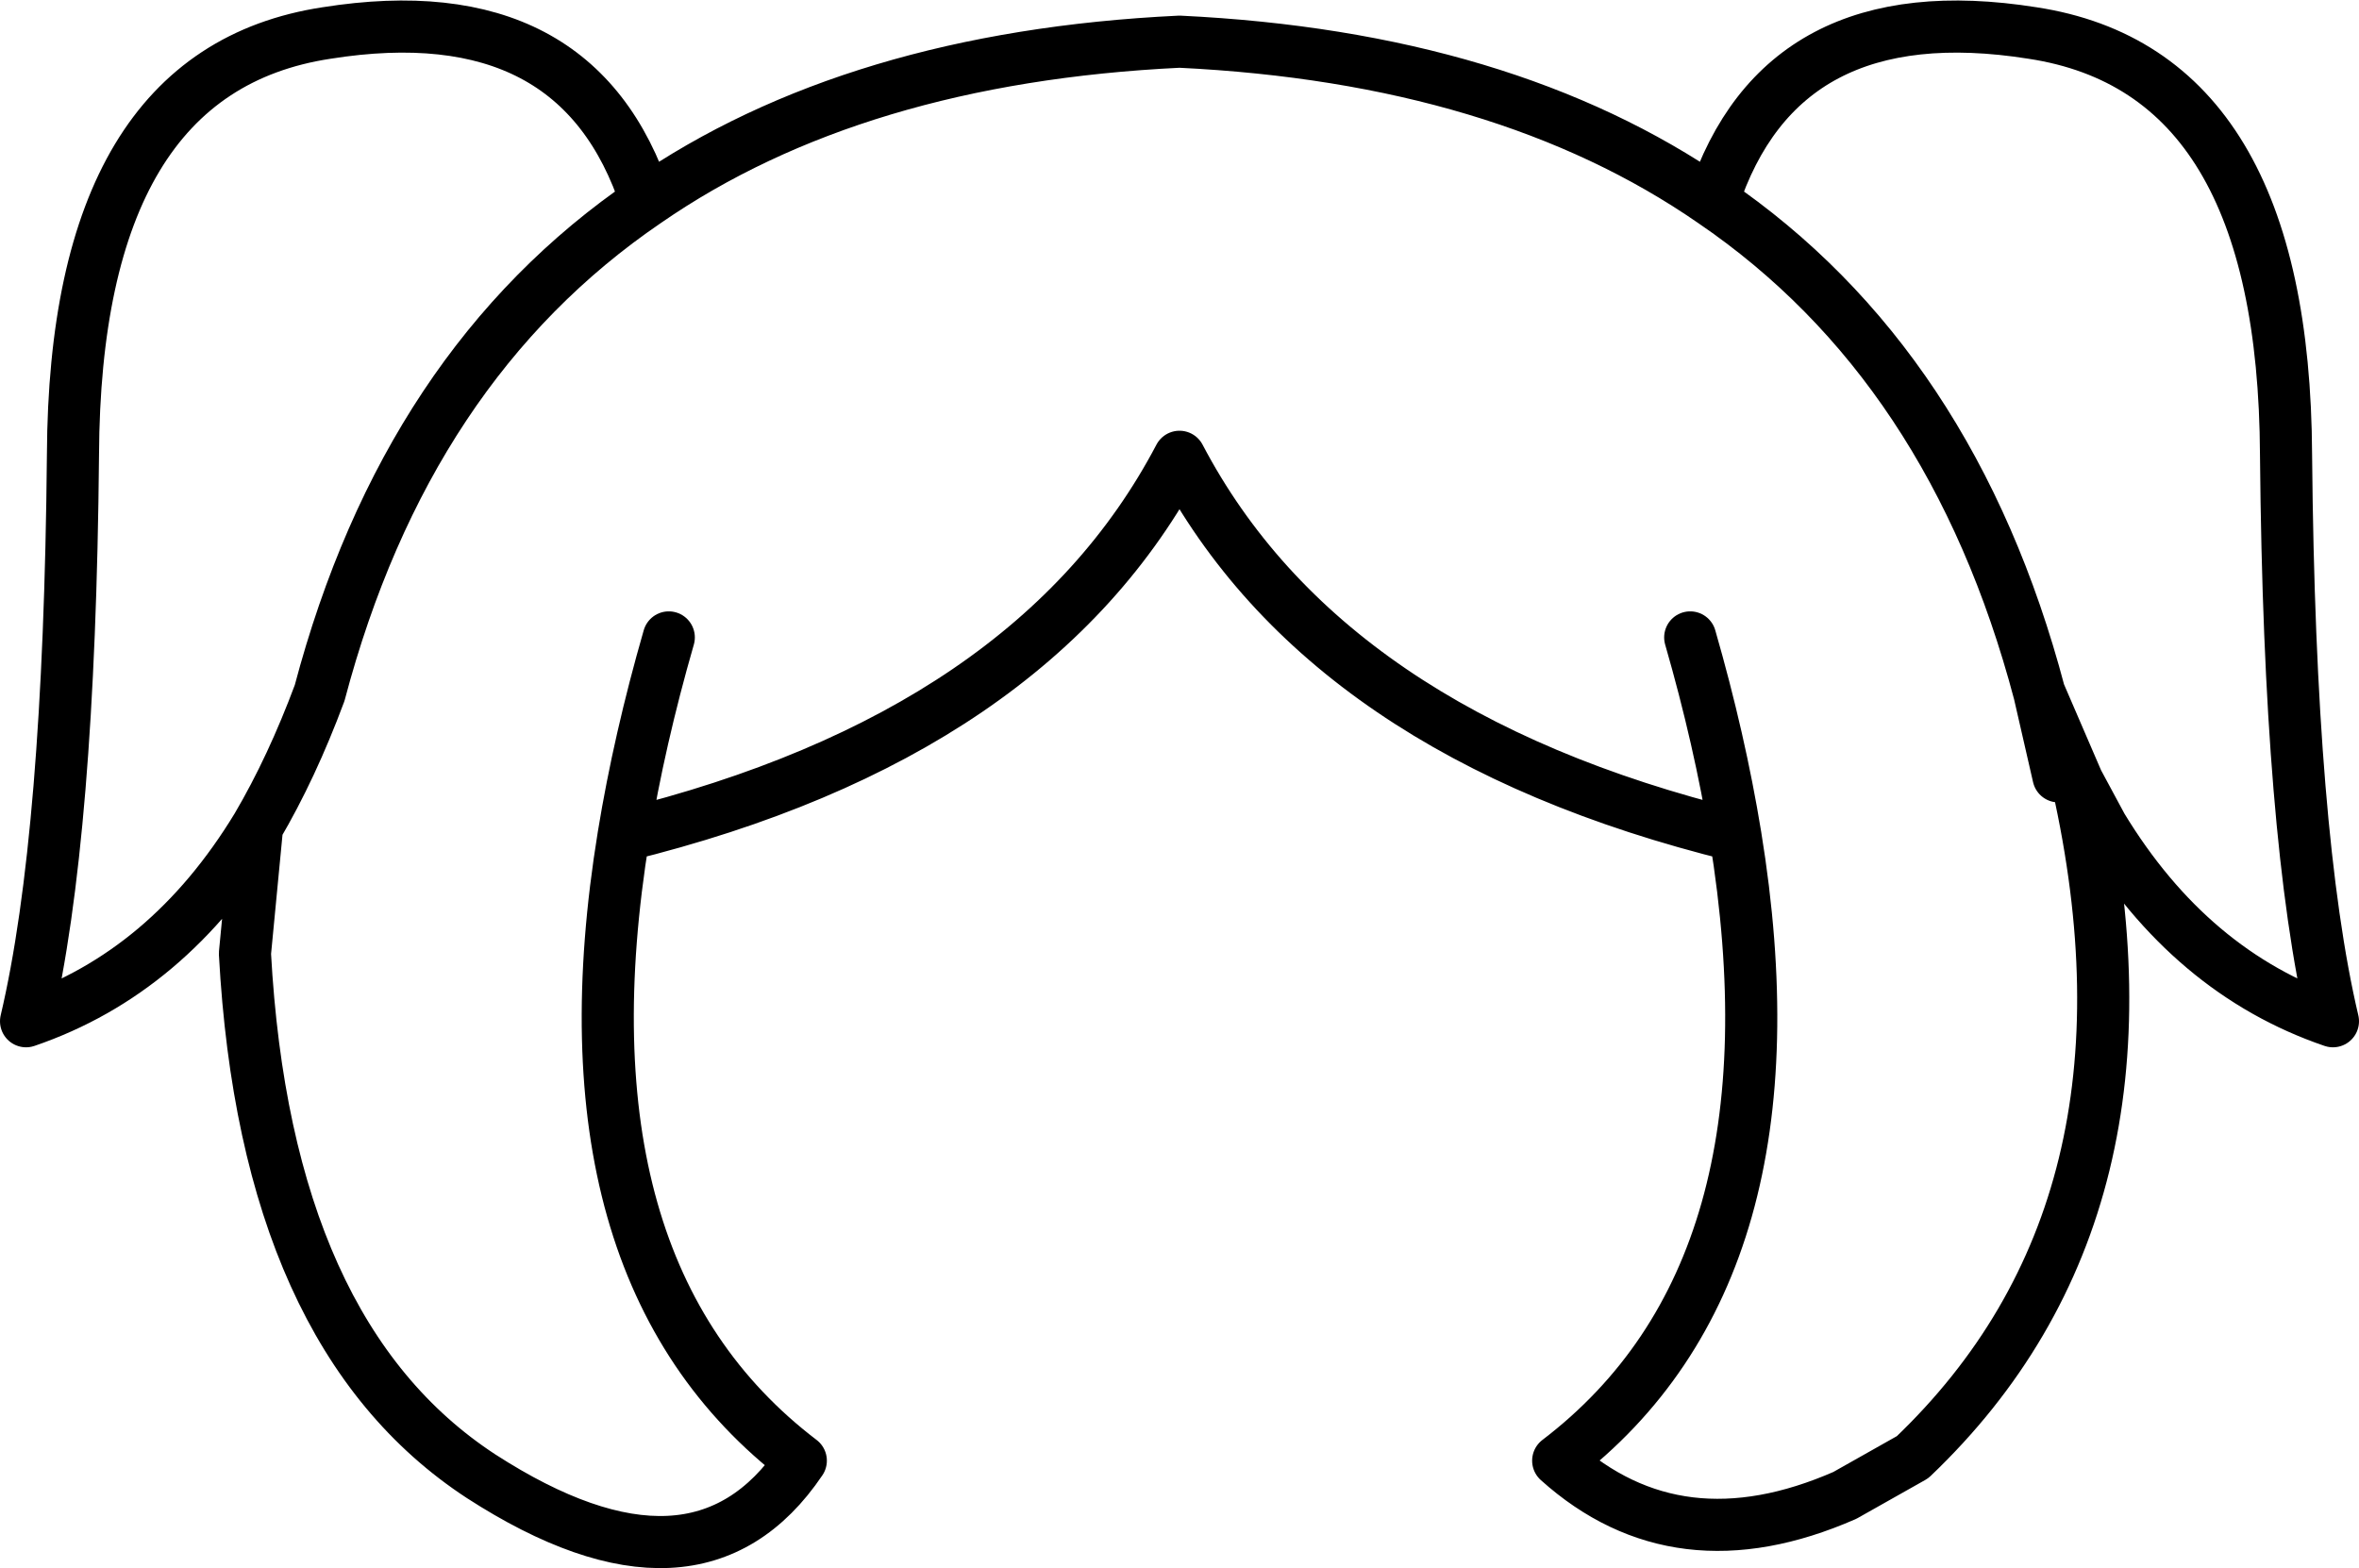<?xml version="1.0" encoding="UTF-8" standalone="no"?>
<svg xmlns:xlink="http://www.w3.org/1999/xlink" height="45.15px" width="67.9px" xmlns="http://www.w3.org/2000/svg">
  <g transform="matrix(1.0, 0.0, 0.0, 1.0, 33.95, 22.6)">
    <path d="M0.0 -21.4 Q9.35 -20.95 15.35 -16.8 17.3 -22.8 24.55 -21.65 31.8 -20.55 31.85 -9.5 31.95 1.5 33.2 6.8 29.1 5.4 26.55 1.2 L25.85 -0.1 25.85 -0.05 Q28.6 12.2 21.1 19.35 L19.15 20.45 Q14.35 22.55 10.9 19.45 18.05 14.0 16.0 1.45 4.2 -1.45 0.0 -9.45 -4.2 -1.45 -16.0 1.45 -18.05 14.0 -10.9 19.45 -13.9 23.9 -20.1 19.9 -26.3 15.85 -26.9 4.85 L-26.55 1.2 Q-29.1 5.4 -33.2 6.8 -31.95 1.5 -31.85 -9.5 -31.8 -20.55 -24.55 -21.65 -17.3 -22.8 -15.35 -16.8 -9.35 -20.95 0.0 -21.4 M15.35 -16.8 Q22.25 -12.1 24.75 -2.65 L25.85 -0.1 M24.75 -2.65 L25.3 -0.25 M14.7 -4.25 Q15.55 -1.3 16.0 1.45 M-15.35 -16.8 Q-22.25 -12.1 -24.75 -2.65 -25.55 -0.5 -26.55 1.2 M-14.7 -4.25 Q-15.55 -1.3 -16.0 1.45" fill="none" stroke="#000000" stroke-linecap="round" stroke-linejoin="round" stroke-width="1.5"/>
  </g>
</svg>
